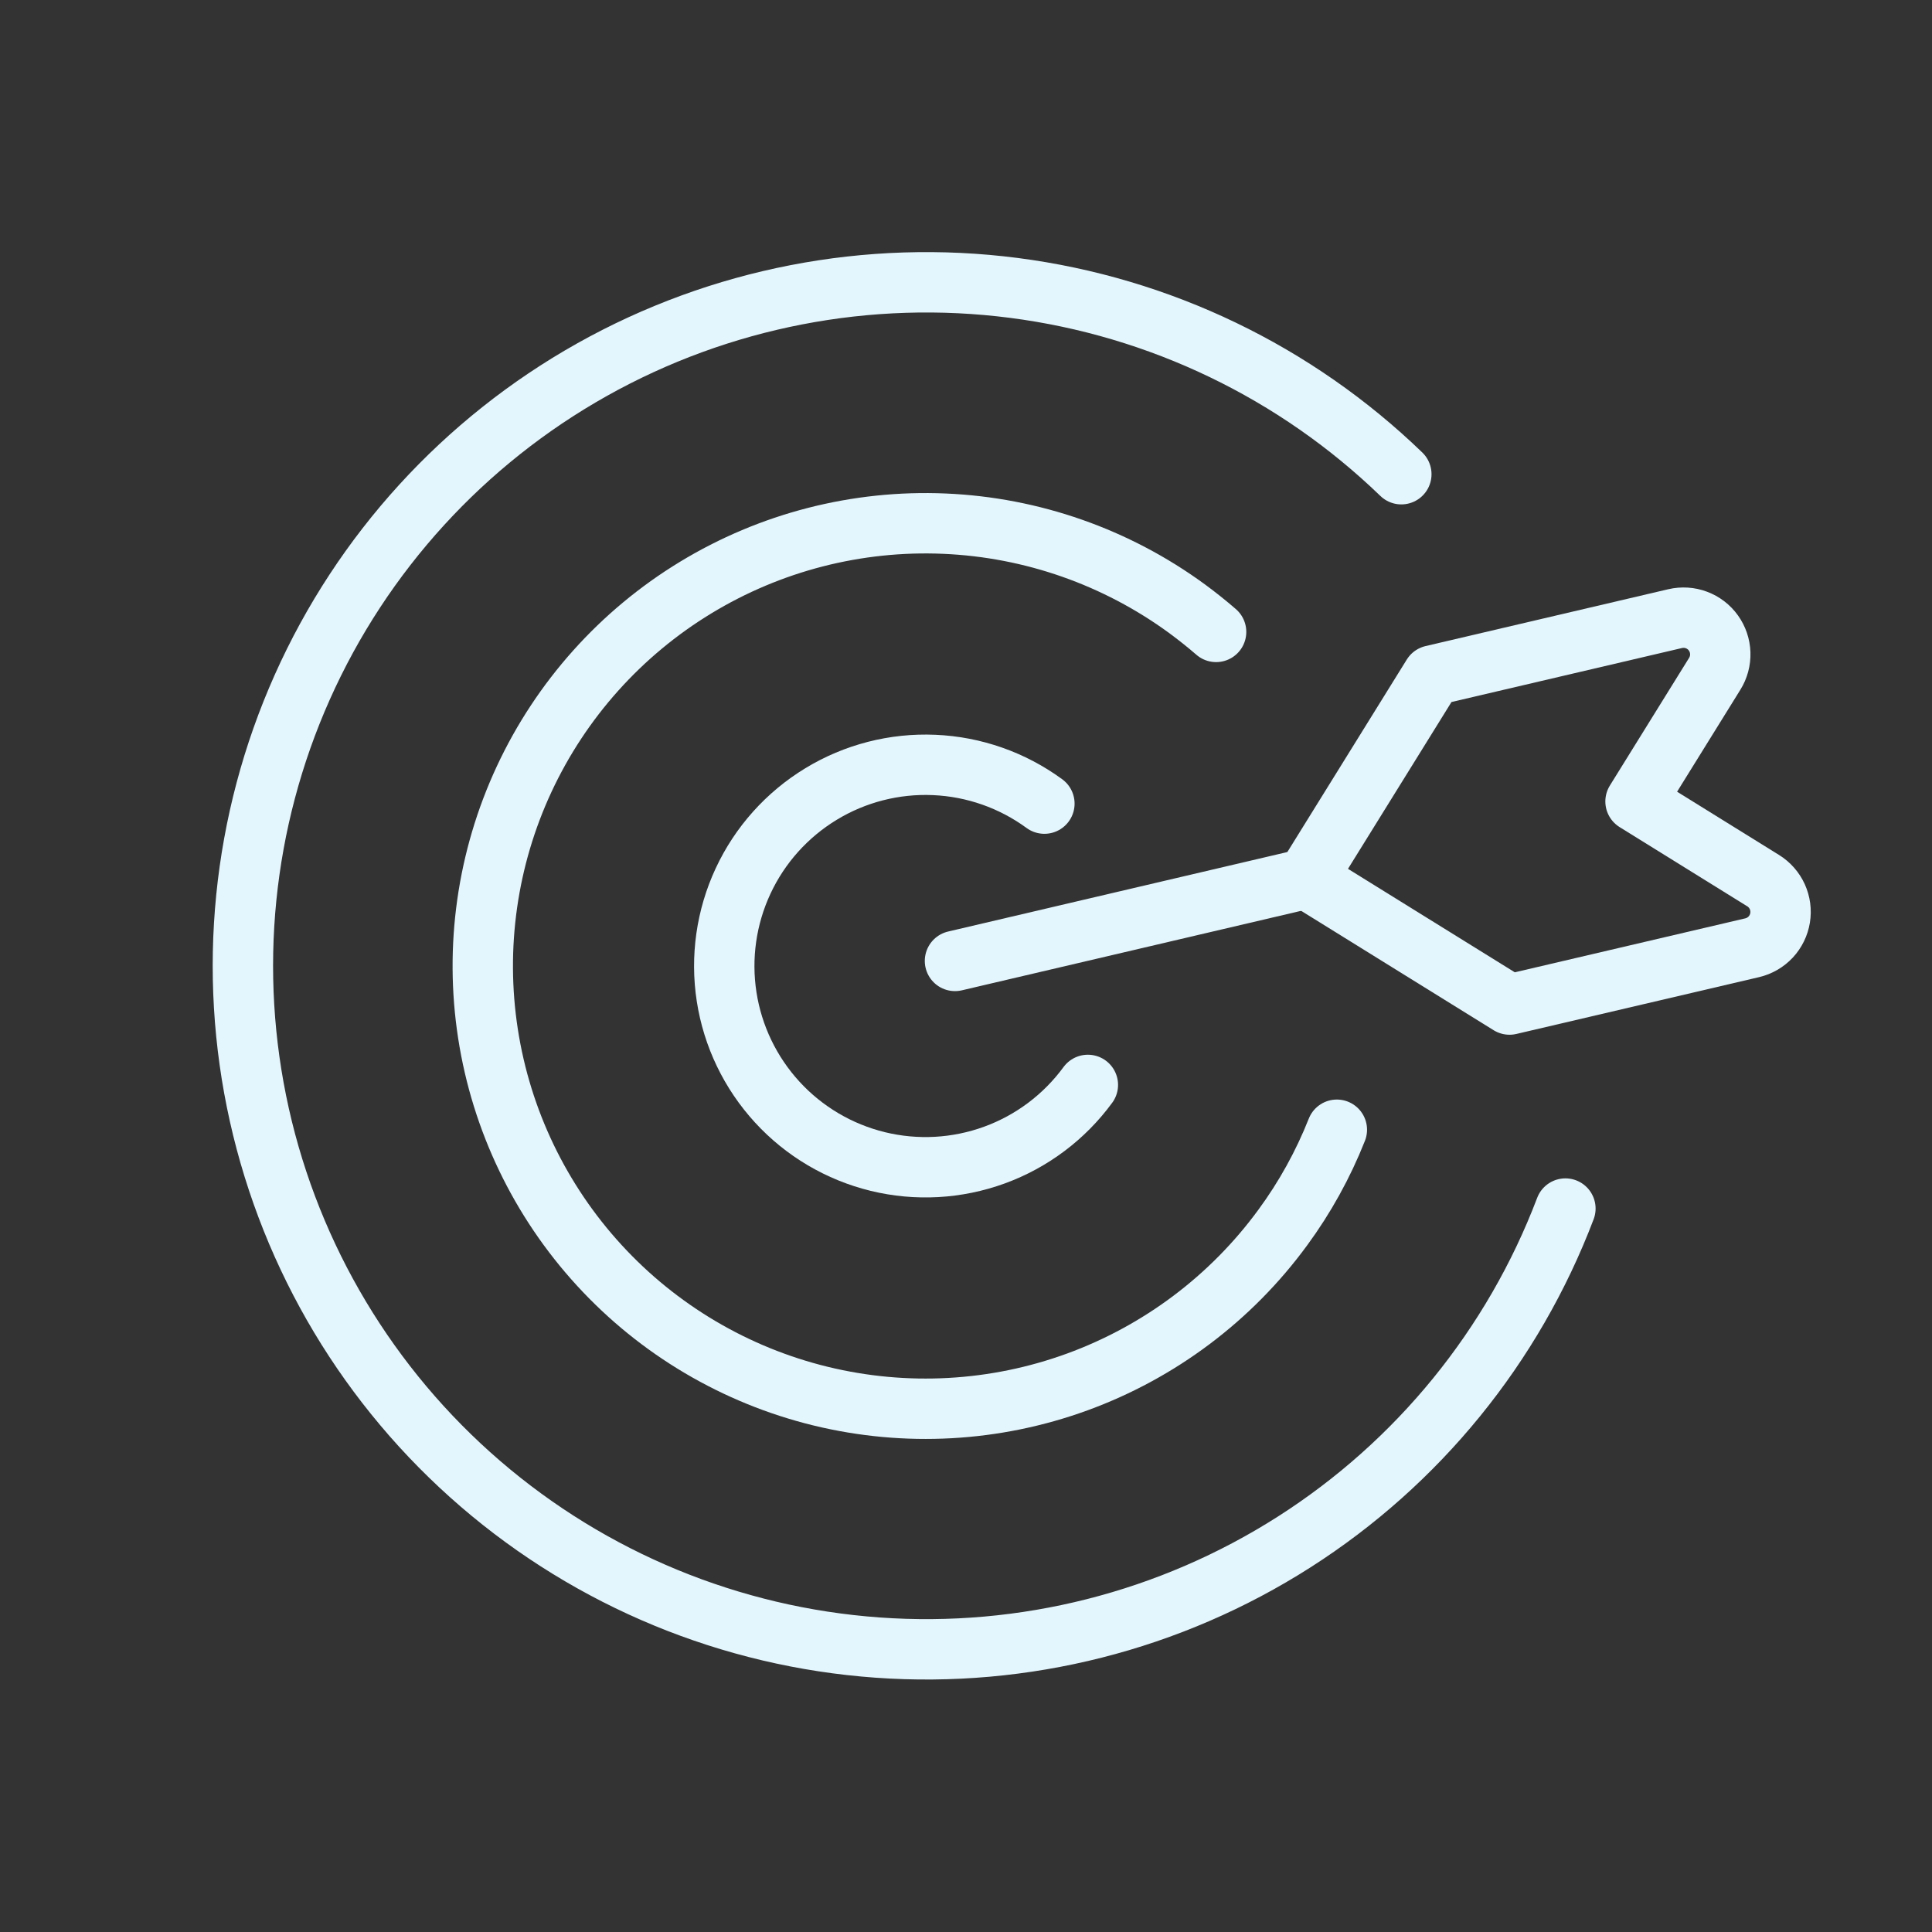 <svg width="64" height="64" viewBox="0 0 64 64" fill="none" xmlns="http://www.w3.org/2000/svg">
<rect x="0" y="0" width="64" height="64" fill="#333333" stroke="none"/>
<g clip-path="url(#clip0_115_438)">
<path d="M51.856 40.035C50.127 44.587 46.976 48.46 42.871 51.08C38.766 53.7 33.926 54.927 29.069 54.578C24.212 54.23 19.596 52.325 15.908 49.146C12.219 45.967 9.653 41.683 8.591 36.931C7.529 32.178 8.028 27.21 10.013 22.764C11.998 18.317 15.364 14.629 19.611 12.246C23.858 9.864 28.76 8.914 33.59 9.538C38.419 10.162 42.919 12.326 46.421 15.709" stroke="#E4F6FD" stroke-width="2" stroke-miterlimit="10" stroke-linecap="round"/>
<path d="M44.285 37.424C43.829 38.576 43.227 39.665 42.493 40.664C40.78 43.005 38.411 44.784 35.686 45.779C32.961 46.773 30.002 46.936 27.184 46.249C24.366 45.561 21.814 44.054 19.853 41.916C17.892 39.779 16.608 37.108 16.165 34.242C15.722 31.375 16.138 28.441 17.362 25.811C18.586 23.182 20.562 20.974 23.041 19.467C25.52 17.96 28.39 17.222 31.288 17.347C34.186 17.471 36.982 18.452 39.323 20.165C39.656 20.411 39.979 20.667 40.285 20.933" stroke="#E4F6FD" stroke-width="2" stroke-miterlimit="10" stroke-linecap="round"/>
<path d="M36.037 35.939C35.258 37.002 34.181 37.812 32.943 38.263C31.704 38.715 30.359 38.789 29.078 38.477C27.797 38.164 26.637 37.479 25.746 36.507C24.855 35.535 24.271 34.321 24.07 33.018C23.869 31.715 24.058 30.382 24.615 29.186C25.171 27.991 26.07 26.988 27.197 26.303C28.323 25.618 29.628 25.283 30.945 25.34C32.263 25.396 33.533 25.842 34.597 26.621M43.277 29.104L31.635 31.832" stroke="#E4F6FD" stroke-width="2" stroke-miterlimit="10" stroke-linecap="round"/>
<path d="M54.179 26.549L58.408 29.173C58.613 29.3 58.775 29.485 58.875 29.704C58.974 29.924 59.007 30.167 58.968 30.405C58.929 30.643 58.821 30.863 58.657 31.04C58.492 31.216 58.28 31.339 58.045 31.395L50.005 33.277L43.277 29.104L47.451 22.376L55.491 20.493C55.725 20.438 55.971 20.453 56.197 20.538C56.422 20.622 56.618 20.771 56.758 20.967C56.899 21.163 56.978 21.396 56.986 21.637C56.994 21.878 56.93 22.116 56.803 22.32L54.179 26.549Z" stroke="#E4F6FD" stroke-width="2" stroke-linecap="round" stroke-linejoin="round"/>
</g>
<defs>
<clipPath id="clip0_115_438">
<rect width="64" height="64" fill="white"/>
</clipPath>
</defs>
</svg>
